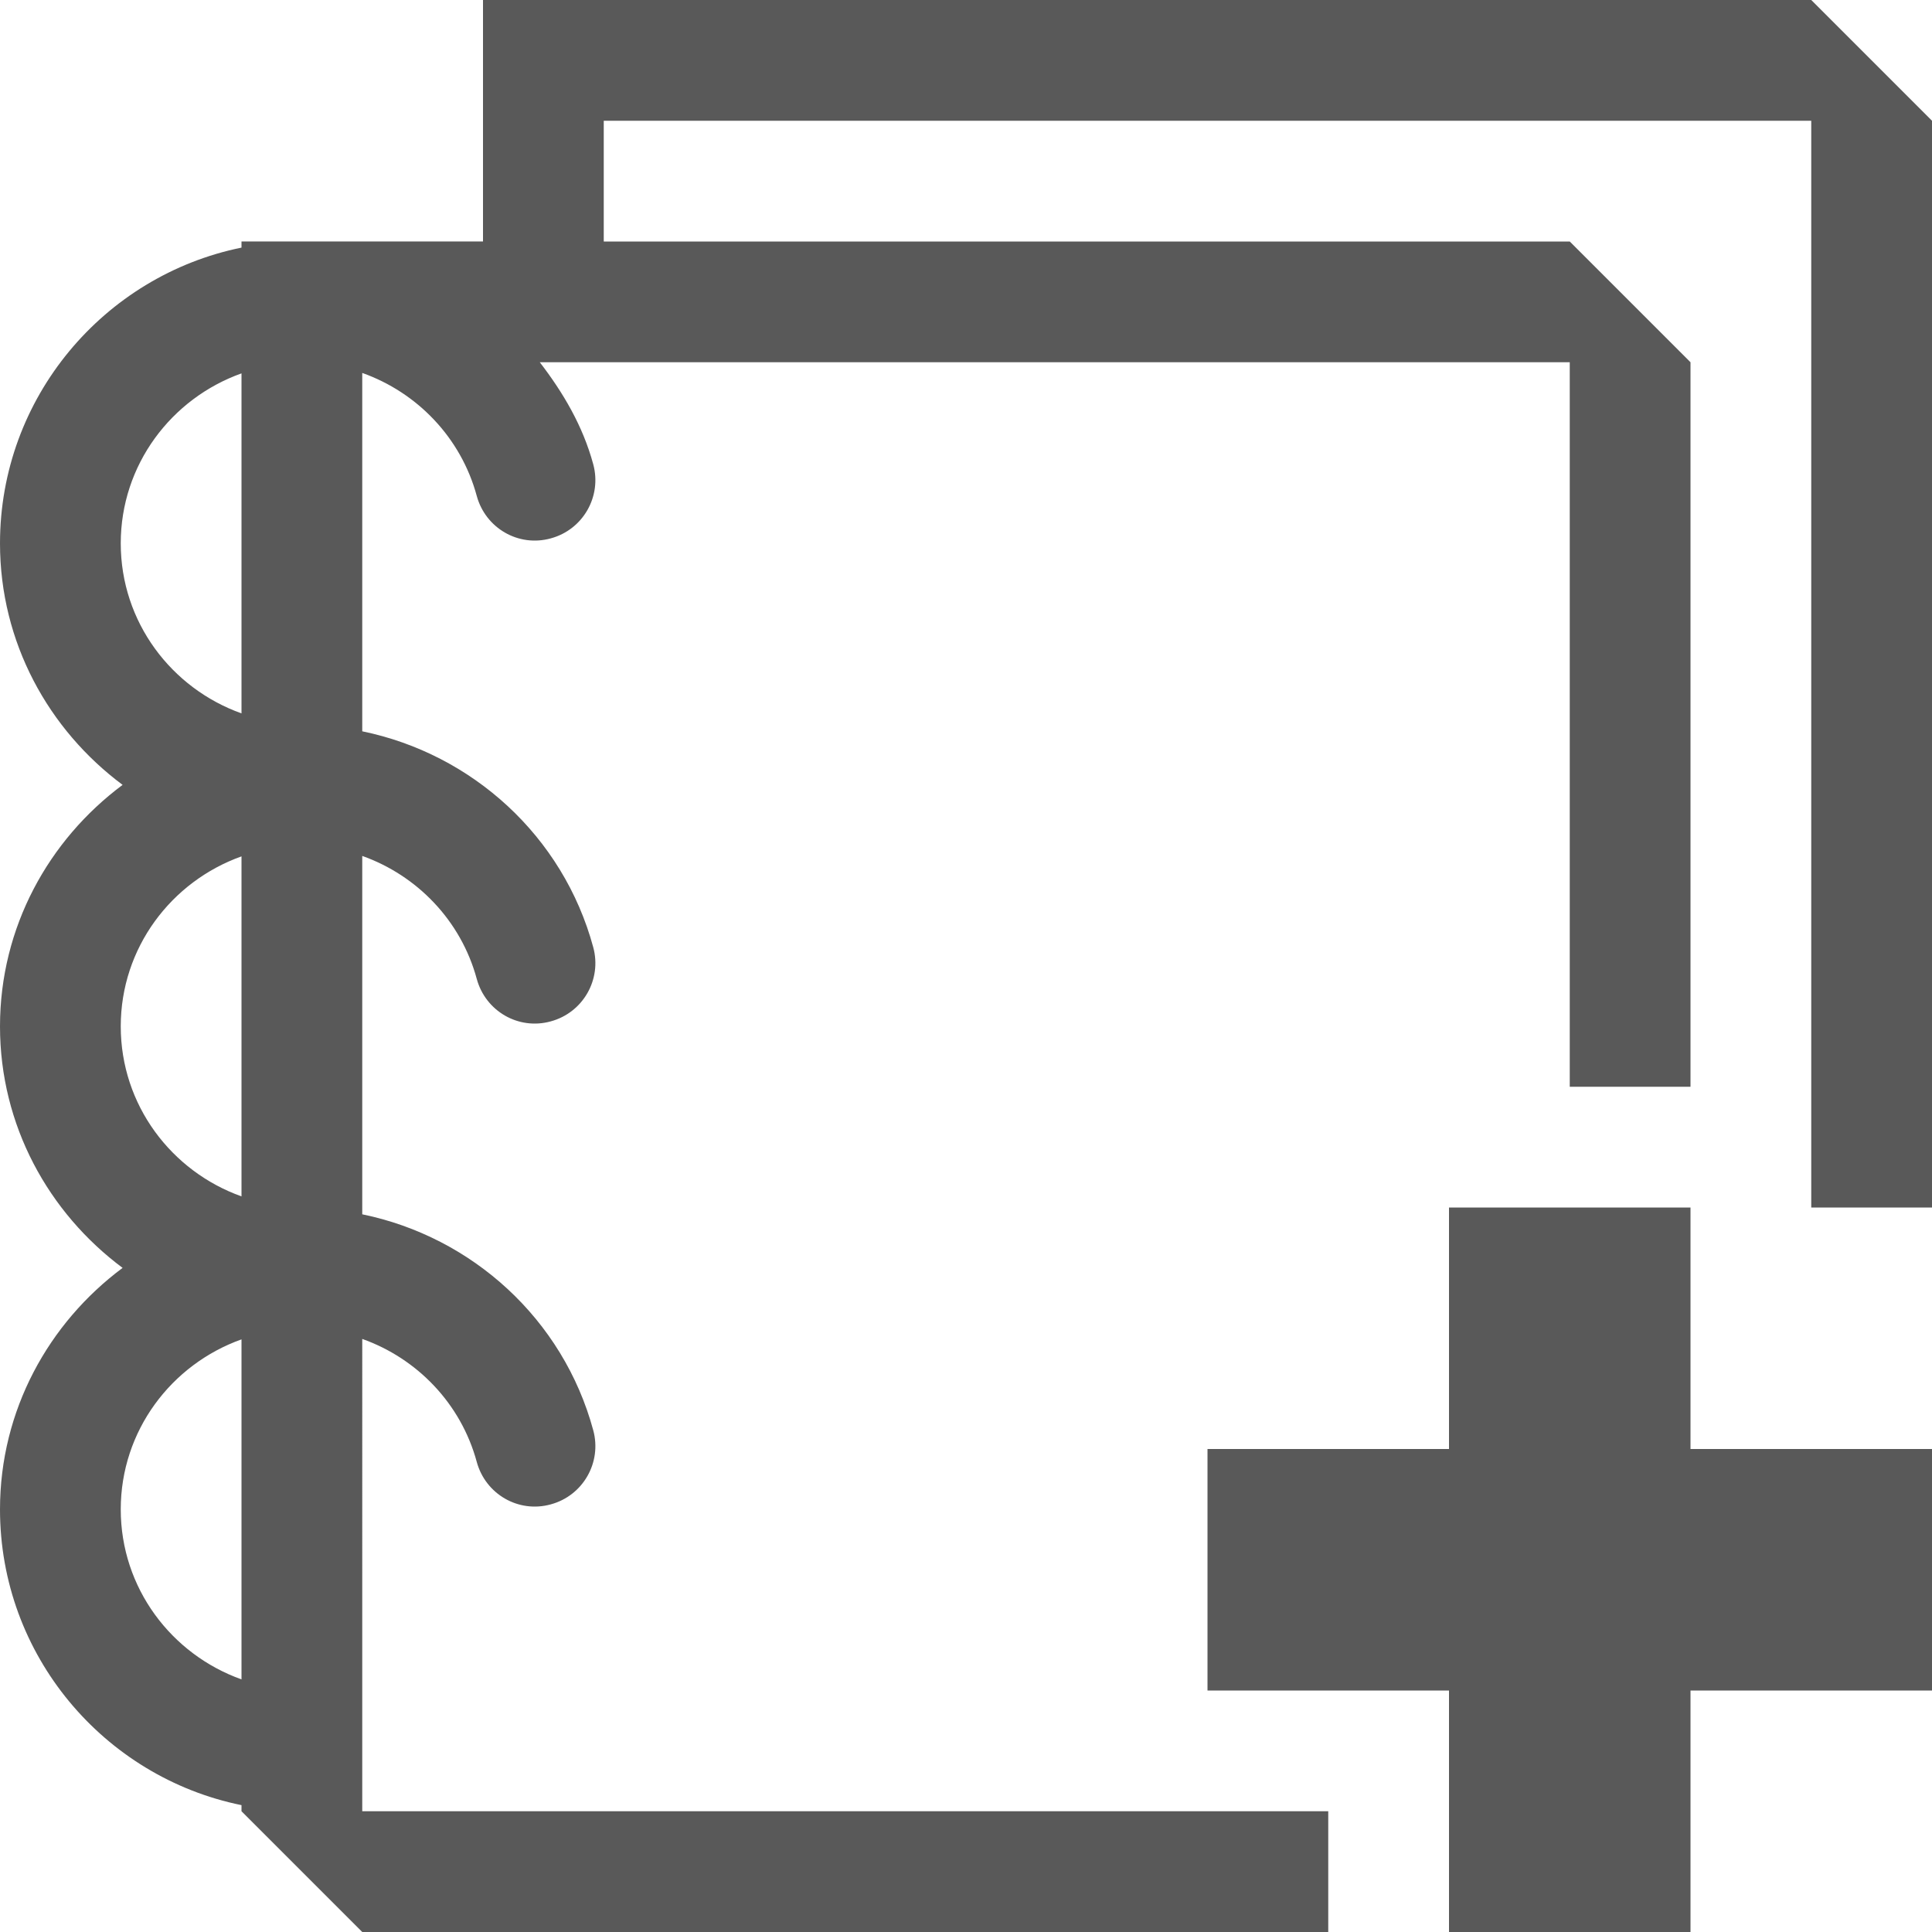 <svg xmlns="http://www.w3.org/2000/svg" width="512" height="512" viewBox="0 0 512 512"><path stroke="#449FDB" d="M0 0"/><path d="M448 384h64v64h-64v64h-64v-64h-64v-64h64v-64h64v64zm64-352v288h-32V32H160v32h256l32 32v192h-32V96H143.05c6.17 8.025 11.407 16.836 14.17 27.047 2.312 8.53-2.72 17.313-11.25 19.625-8.595 2.39-17.314-2.734-19.626-11.25-4.197-15.478-15.813-27.424-30.344-32.59v94.972c29.115 5.984 53.24 27.756 61.22 57.242 2.312 8.53-2.72 17.313-11.25 19.625-8.595 2.39-17.314-2.733-19.626-11.25C122.147 243.945 110.53 232 96 226.83v94.974c29.115 5.985 53.24 27.756 61.22 57.242 2.312 8.53-2.72 17.313-11.25 19.625-8.595 2.39-17.314-2.734-19.626-11.25-4.198-15.477-15.813-27.423-30.344-32.59V480h256v32H96l-32-32v-1.618C27.53 470.95 0 438.644 0 400c0-26.26 12.89-49.403 32.492-63.998C12.89 321.408 0 298.267 0 271.998c0-26.26 12.89-49.403 32.492-63.998C12.89 193.408 0 170.267 0 143.998c0-38.63 27.53-70.948 64-78.38v-1.62h64v-64h352l32 32zM64 354.947c-18.584 6.627-32 24.22-32 45.053s13.416 38.426 32 45.053v-90.106zm0-128c-18.584 6.627-32 24.22-32 45.053s13.416 38.426 32 45.053v-90.106zm0-128C45.416 105.577 32 123.17 32 144s13.416 38.426 32 45.053V98.947z" fill="#595959"/></svg>